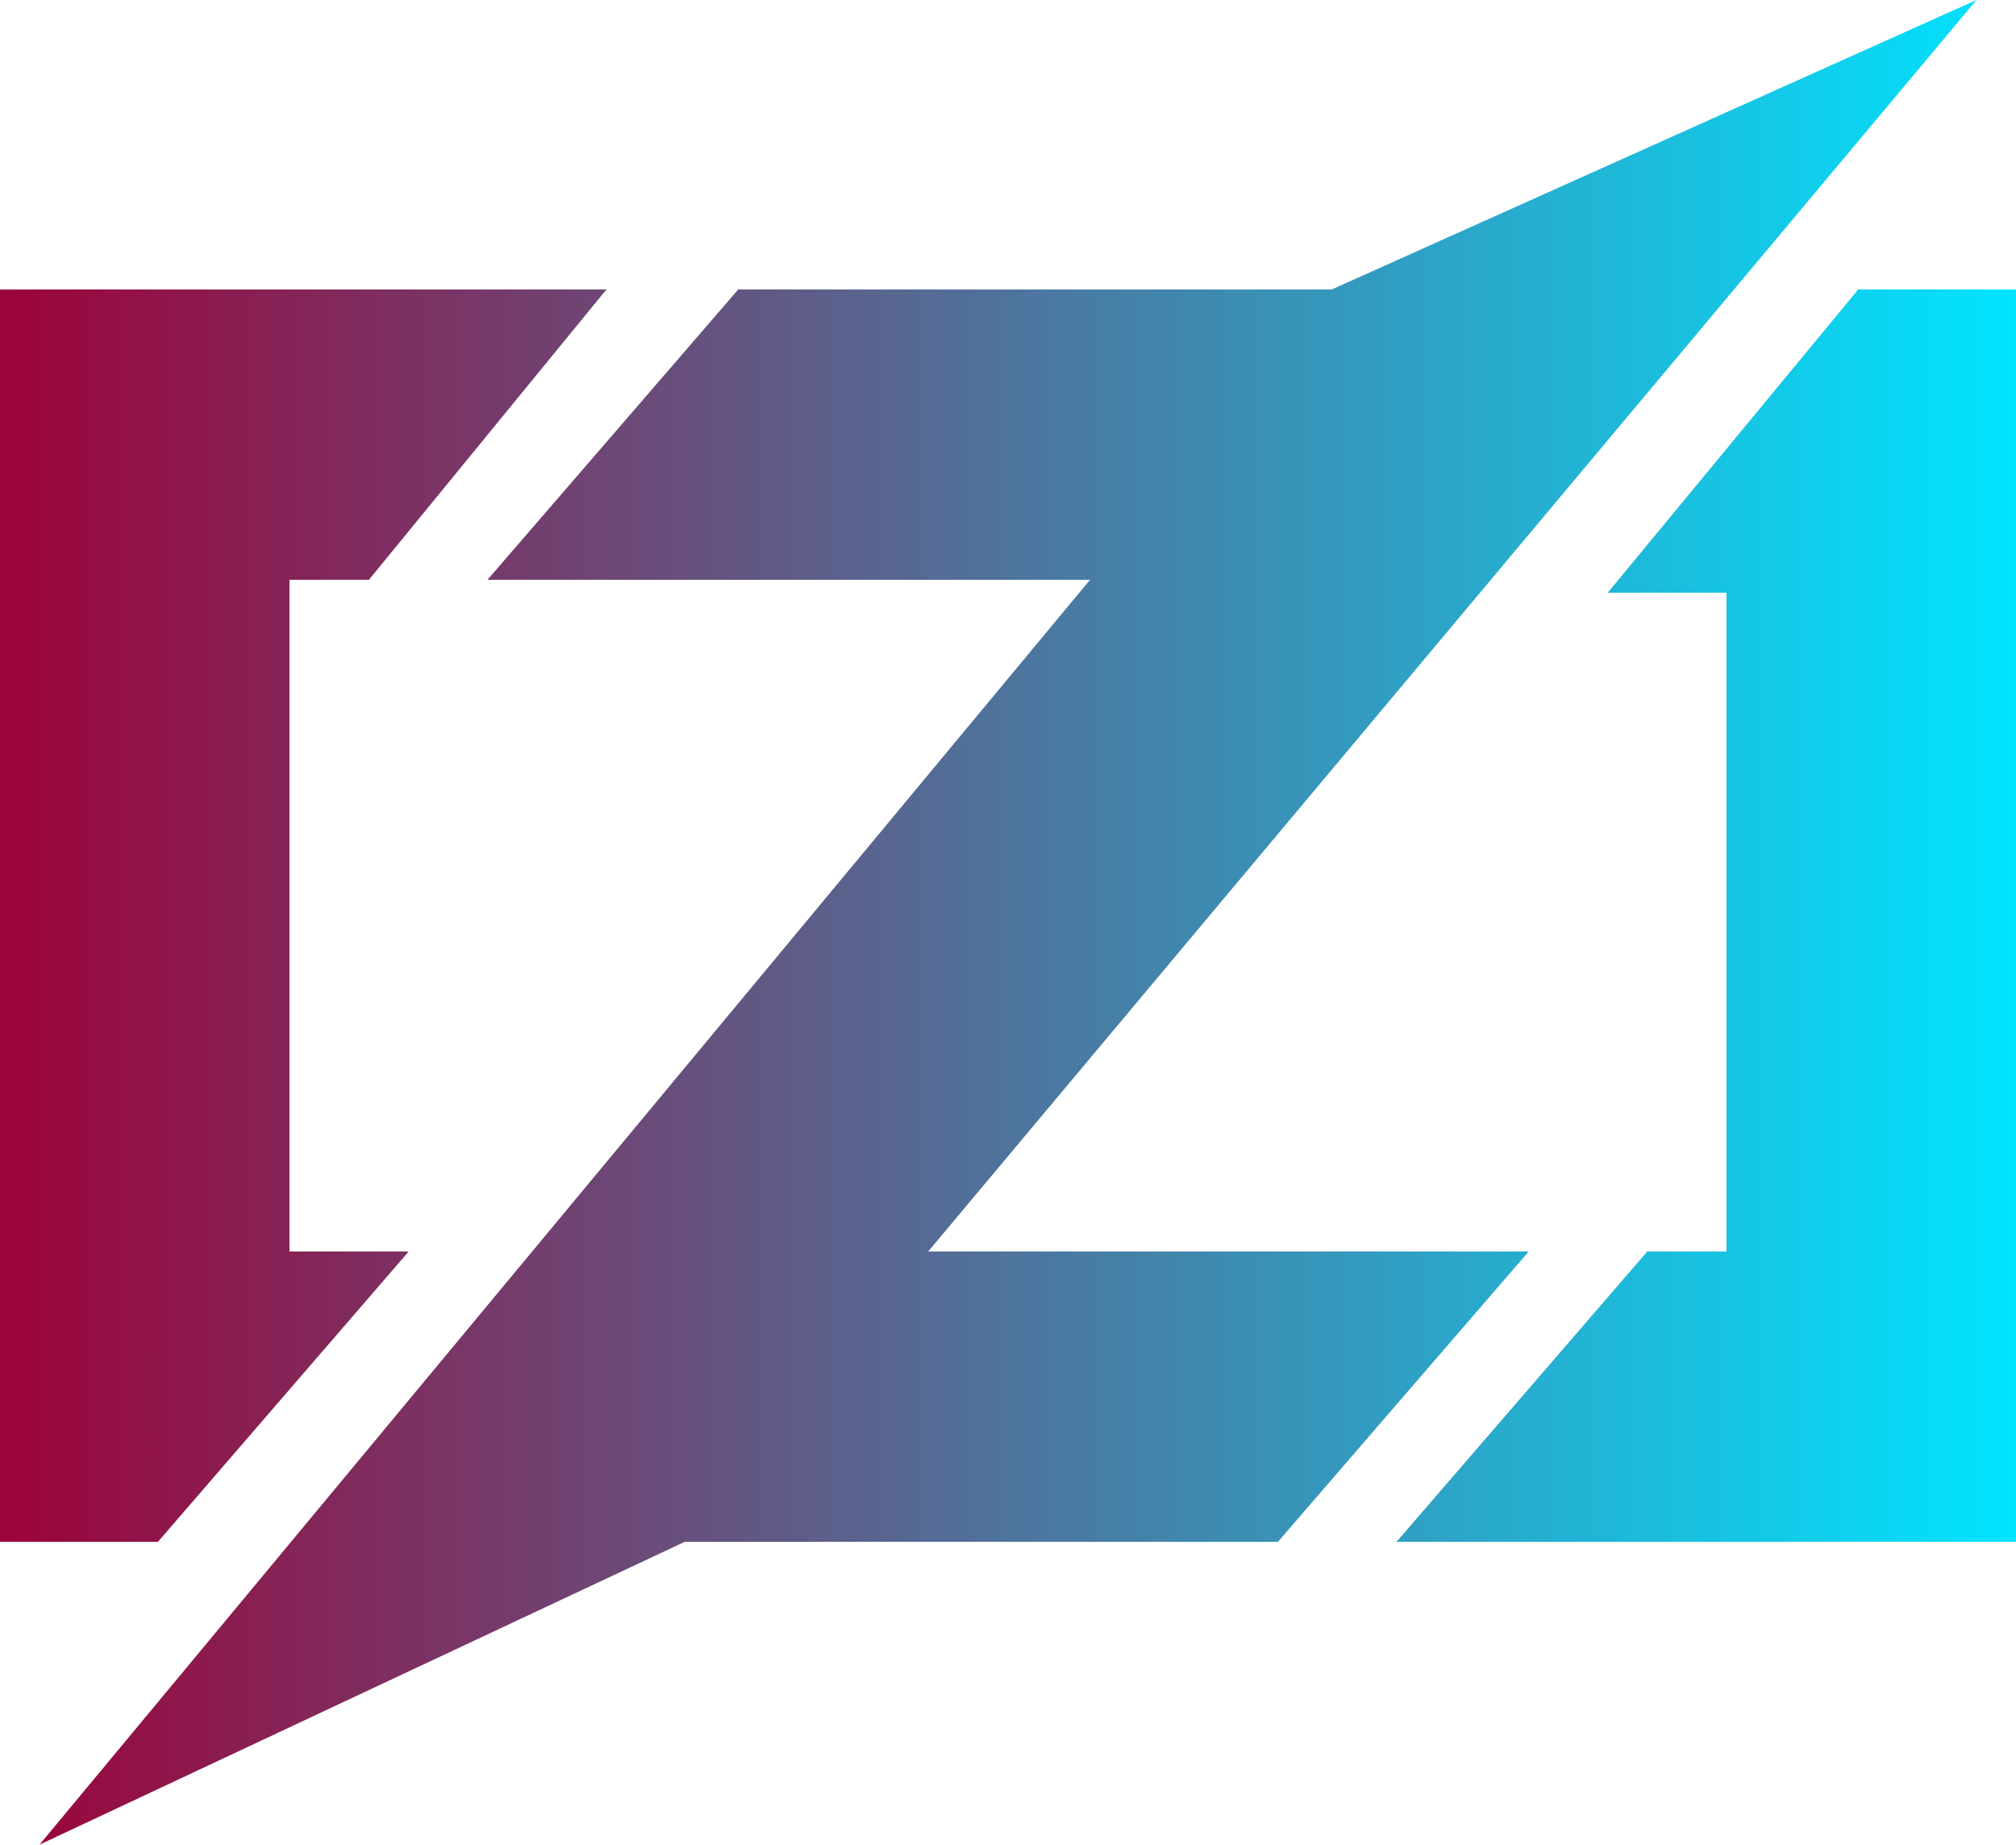 <?xml version="1.0" encoding="UTF-8" standalone="no"?>
<svg
   viewBox="0 0 153 140"
   version="1.1"
   id="svg12"
   xml:space="preserve"
   width="153"
   height="140"
   xmlns:xlink="http://www.w3.org/1999/xlink"
   xmlns="http://www.w3.org/2000/svg"
   xmlns:svg="http://www.w3.org/2000/svg"><defs
     id="defs12"><linearGradient
       id="linearGradient46"><stop
         style="stop-color:#9c033a;stop-opacity:1;"
         offset="0"
         id="stop46" /><stop
         style="stop-color:#00e4ff;stop-opacity:1;"
         offset="1"
         id="stop47" /></linearGradient><linearGradient
       xlink:href="#linearGradient46"
       id="linearGradient47"
       x1="0"
       y1="70"
       x2="153"
       y2="70"
       gradientUnits="userSpaceOnUse" /><linearGradient
       xlink:href="#linearGradient46"
       id="linearGradient2"
       gradientUnits="userSpaceOnUse"
       x1="0"
       y1="70"
       x2="153"
       y2="70" /><linearGradient
       xlink:href="#linearGradient46"
       id="linearGradient3"
       gradientUnits="userSpaceOnUse"
       x1="0"
       y1="70"
       x2="153"
       y2="70" /><linearGradient
       xlink:href="#linearGradient46"
       id="linearGradient4"
       gradientUnits="userSpaceOnUse"
       x1="0"
       y1="70"
       x2="153"
       y2="70" /><linearGradient
       xlink:href="#linearGradient46"
       id="linearGradient5"
       gradientUnits="userSpaceOnUse"
       x1="0"
       y1="70"
       x2="153"
       y2="70" /><linearGradient
       xlink:href="#linearGradient46"
       id="linearGradient6"
       gradientUnits="userSpaceOnUse"
       x1="0"
       y1="70"
       x2="153"
       y2="70" /><linearGradient
       xlink:href="#linearGradient46"
       id="linearGradient7"
       gradientUnits="userSpaceOnUse"
       x1="0"
       y1="70"
       x2="153"
       y2="70" /><linearGradient
       xlink:href="#linearGradient46"
       id="linearGradient8"
       gradientUnits="userSpaceOnUse"
       x1="0"
       y1="70"
       x2="153"
       y2="70" /><linearGradient
       xlink:href="#linearGradient46"
       id="linearGradient9"
       gradientUnits="userSpaceOnUse"
       x1="0"
       y1="70"
       x2="153"
       y2="70" /><linearGradient
       xlink:href="#linearGradient46"
       id="linearGradient10"
       gradientUnits="userSpaceOnUse"
       x1="0"
       y1="70"
       x2="153"
       y2="70" /><linearGradient
       xlink:href="#linearGradient46"
       id="linearGradient11"
       gradientUnits="userSpaceOnUse"
       x1="0"
       y1="70"
       x2="153"
       y2="70" /><linearGradient
       xlink:href="#linearGradient46"
       id="linearGradient12"
       gradientUnits="userSpaceOnUse"
       x1="0"
       y1="70"
       x2="153"
       y2="70" /><linearGradient
       xlink:href="#linearGradient46"
       id="linearGradient13"
       gradientUnits="userSpaceOnUse"
       x1="0"
       y1="70"
       x2="153"
       y2="70" /><linearGradient
       xlink:href="#linearGradient46"
       id="linearGradient14"
       gradientUnits="userSpaceOnUse"
       x1="0"
       y1="70"
       x2="153"
       y2="70" /><linearGradient
       xlink:href="#linearGradient46"
       id="linearGradient15"
       gradientUnits="userSpaceOnUse"
       x1="0"
       y1="70"
       x2="153"
       y2="70" /></defs><g
     fill="#f7a41d"
     id="g12"
     style="fill:url(#linearGradient47)"><g
       id="g3"
       style="fill:url(#linearGradient5)"><polygon
         points="19,30 46,22 28,44 "
         id="polygon1"
         style="fill:url(#linearGradient2)" /><polygon
         points="0,117 0,22 46,22 33,33 28,44 22,44 22,95 31,95 20,100 12,117 "
         shape-rendering="crispEdges"
         id="polygon2"
         style="fill:url(#linearGradient3)" /><polygon
         points="4,106 31,95 12,117 "
         id="polygon3"
         style="fill:url(#linearGradient4)" /></g><g
       id="g8"
       style="fill:url(#linearGradient11)"><polygon
         points="37,44 56,22 62,36 "
         id="polygon4"
         style="fill:url(#linearGradient6)" /><polygon
         points="37,44 56,32 56,22 111,22 111,44 "
         shape-rendering="crispEdges"
         id="polygon5"
         style="fill:url(#linearGradient7)" /><polygon
         points="90,104 116,95 97,117 "
         id="polygon6"
         style="fill:url(#linearGradient8)" /><polygon
         points="42,117 42,95 116,95 100,104 97,117 "
         shape-rendering="crispEdges"
         id="polygon7"
         style="fill:url(#linearGradient9)" /><polygon
         points="150,0 52,117 3,140 101,22 "
         id="polygon8"
         style="fill:url(#linearGradient10)" /></g><g
       id="g11"
       style="fill:url(#linearGradient15)"><polygon
         points="122,45 141,22 140,40 "
         id="polygon9"
         style="fill:url(#linearGradient12)" /><polygon
         points="132,36 141,22 153,22 153,117 106,117 120,105 125,95 131,95 131,45 122,45 "
         shape-rendering="crispEdges"
         id="polygon10"
         style="fill:url(#linearGradient13)" /><polygon
         points="106,117 125,95 130,110 "
         id="polygon11"
         style="fill:url(#linearGradient14)" /></g></g></svg>
